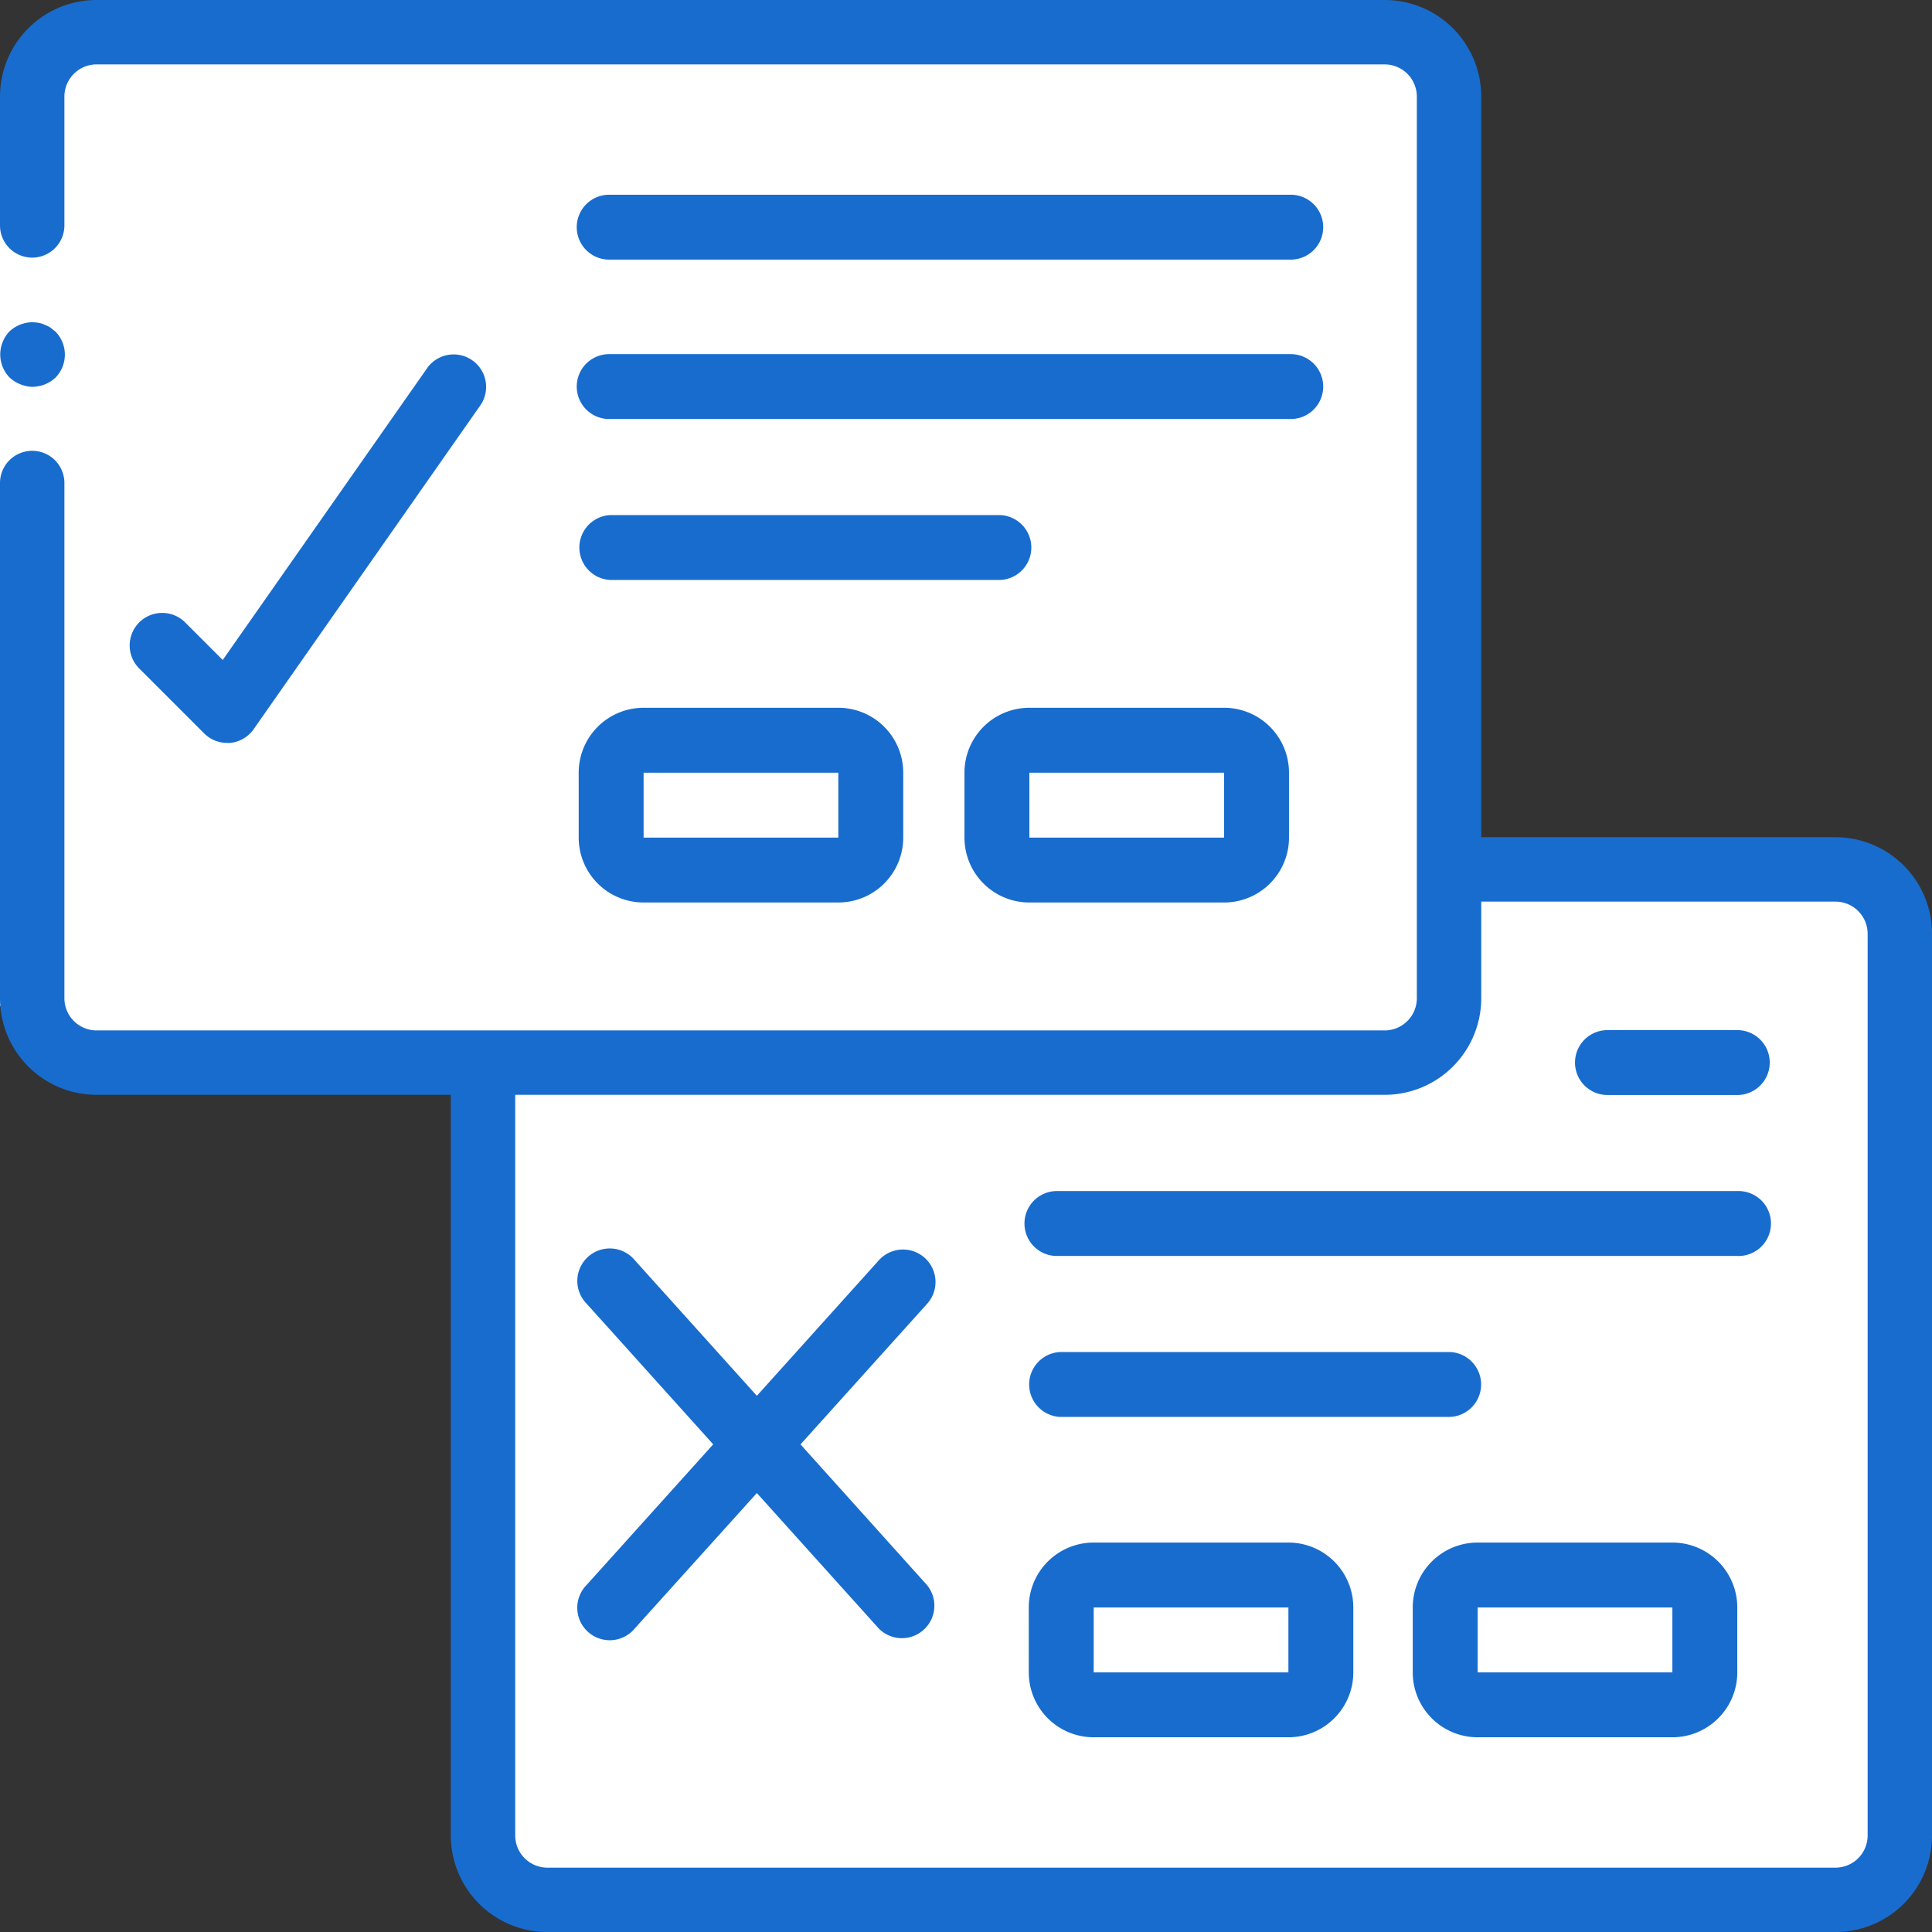 <svg xmlns="http://www.w3.org/2000/svg" width="41.999" height="41.999" viewBox="0 0 41.999 41.999">
  <rect x="0" y="0" width="41.999" height="41.999" fill="#333333" stroke="none"/>
  <g id="Group_106500" data-name="Group 106500" transform="translate(18607.598 15207)">
    <path id="Path_86159" data-name="Path 86159" d="M148.166,229.4h8.466a1.415,1.415,0,0,1,1.411,1.411v19.754a1.415,1.415,0,0,1-1.411,1.411H128.411A1.415,1.415,0,0,1,127,250.566V229.4Z" transform="translate(-18724.348 -15417.683)" fill="#fff"/>
    <path id="Path_86160" data-name="Path 86160" d="M119.912,251.976h26.739a1.433,1.433,0,0,0,1.447-1.411V230.81a1.433,1.433,0,0,0-1.446-1.411H118.466Z" transform="translate(-18716.518 -15417.683)" fill="#fff"/>
    <path id="Path_86161" data-name="Path 86161" d="M8.944,7.533H37.165a1.411,1.411,0,0,1,1.411,1.411V28.7a1.411,1.411,0,0,1-1.411,1.411H8.944A1.411,1.411,0,0,1,7.533,28.7V8.944A1.411,1.411,0,0,1,8.944,7.533Z" transform="translate(-18614.424 -15213.828)" fill="#fff"/>
    <path id="Path_86162" data-name="Path 86162" d="M8.944,7.533h26.1a1.411,1.411,0,0,1,1.411,1.411V28.7a1.411,1.411,0,0,1-1.411,1.411H8.944A1.411,1.411,0,0,1,7.533,28.7V8.944A1.411,1.411,0,0,1,8.944,7.533Z" transform="translate(-18614.424 -15213.828)" fill="#fff"/>
    <g id="Group_106496" data-name="Group 106496" transform="translate(-18594.523 -15191.105)">
      <path id="Path_86163" data-name="Path 86163" d="M161.839,195.267h4.233a.706.706,0,0,1,.706.705v1.411a.706.706,0,0,1-.706.706h-4.233a.706.706,0,0,1-.706-.706v-1.411A.705.705,0,0,1,161.839,195.267Z" transform="translate(-161.134 -195.267)" fill="#fff"/>
      <path id="Path_86164" data-name="Path 86164" d="M264.24,195.267h4.233a.706.706,0,0,1,.706.705v1.411a.706.706,0,0,1-.706.706H264.24a.706.706,0,0,1-.706-.706v-1.411A.705.705,0,0,1,264.24,195.267Z" transform="translate(-255.068 -195.267)" fill="#fff"/>
      <path id="Path_86165" data-name="Path 86165" d="M281.305,417.133h4.233a.705.705,0,0,1,.705.706v1.411a.705.705,0,0,1-.705.705h-4.233a.705.705,0,0,1-.706-.705v-1.411A.706.706,0,0,1,281.305,417.133Z" transform="translate(-270.723 -398.79)" fill="#fff"/>
      <path id="Path_86166" data-name="Path 86166" d="M383.706,417.133h4.233a.706.706,0,0,1,.706.706v1.411a.705.705,0,0,1-.706.705h-4.233a.705.705,0,0,1-.706-.705v-1.411A.706.706,0,0,1,383.706,417.133Z" transform="translate(-364.657 -398.79)" fill="#fff"/>
    </g>
    <g id="Group_106497" data-name="Group 106497" transform="translate(-18606.891 -15206.295)">
      <path id="Path_86167" data-name="Path 86167" d="M9.65,28.7V8.944a1.415,1.415,0,0,1,1.411-1.411H8.944A1.415,1.415,0,0,0,7.533,8.944V28.7A1.415,1.415,0,0,0,8.944,30.11h2.117A1.415,1.415,0,0,1,9.65,28.7Z" transform="translate(-7.533 -7.533)" fill="#fff"/>
      <path id="Path_86168" data-name="Path 86168" d="M124.294,297.532V287.386l-.435-6.786h-2.117l.435,6.786v10.146a1.411,1.411,0,0,0,.728,1.226l.012.185h2.117l-.012-.185A1.411,1.411,0,0,1,124.294,297.532Z" transform="translate(-112.3 -258.355)" fill="#fff"/>
    </g>
    <path id="Path_86169" data-name="Path 86169" d="M1.411,25.6V45.354H0V25.6Z" transform="translate(-18607.598 -15230.483)" fill="#fff"/>
    <g id="Group_106499" data-name="Group 106499" transform="translate(-18607.598 -15207)">
      <path id="Path_86170" data-name="Path 86170" d="M.748,86.744a.742.742,0,0,0,.5-.2.715.715,0,0,0,0-1l-.106-.085a.534.534,0,0,0-.127-.063.448.448,0,0,0-.127-.042,1.062,1.062,0,0,0-.141-.014.742.742,0,0,0-.5.2A.728.728,0,0,0,.1,85.77a.72.72,0,0,0,.148.769.729.729,0,0,0,.233.148A.7.7,0,0,0,.748,86.744Z" transform="translate(-0.042 -78.335)" fill="#186cce"/>
      <path id="Path_86171" data-name="Path 86171" d="M153.6,190.555a1.411,1.411,0,0,0,1.411,1.411h4.233a1.411,1.411,0,0,0,1.411-1.411v-1.411a1.411,1.411,0,0,0-1.411-1.411h-4.233a1.411,1.411,0,0,0-1.411,1.411Zm1.411-1.411h4.233v1.411h-4.233Z" transform="translate(-141.02 -172.347)" fill="#186cce"/>
      <path id="Path_86172" data-name="Path 86172" d="M257.411,187.733A1.411,1.411,0,0,0,256,189.144v1.411a1.411,1.411,0,0,0,1.411,1.411h4.233a1.411,1.411,0,0,0,1.411-1.411v-1.411a1.411,1.411,0,0,0-1.411-1.411Zm0,2.822v-1.411h4.233v1.411Z" transform="translate(-235.034 -172.347)" fill="#186cce"/>
      <path id="Path_86173" data-name="Path 86173" d="M154.305,52.612h14.816a.705.705,0,1,0,0-1.411H154.305a.705.705,0,0,0,0,1.411Z" transform="translate(-141.062 -46.968)" fill="#186cce"/>
      <path id="Path_86174" data-name="Path 86174" d="M154.305,95.278h14.816a.705.705,0,1,0,0-1.411H154.305a.705.705,0,0,0,0,1.411Z" transform="translate(-141.062 -86.169)" fill="#186cce"/>
      <path id="Path_86175" data-name="Path 86175" d="M154.305,137.945h8.466a.706.706,0,0,0,0-1.411h-8.466a.706.706,0,0,0,0,1.411Z" transform="translate(-141.031 -125.337)" fill="#186cce"/>
      <path id="Path_86176" data-name="Path 86176" d="M36.344,102.557a.6.6,0,0,0,.061,0,.706.706,0,0,0,.516-.3L41.861,95.2a.706.706,0,0,0-1.156-.809l-4.457,6.363-.816-.816a.706.706,0,0,0-1,1l1.411,1.411A.706.706,0,0,0,36.344,102.557Z" transform="translate(-31.406 -86.407)" fill="#186cce"/>
      <path id="Path_86177" data-name="Path 86177" d="M39.9,18.2H32.2V2.1A2.1,2.1,0,0,0,30.1,0H2.1A2.1,2.1,0,0,0,0,2.1V4.9a.7.7,0,0,0,1.4,0V2.1a.7.7,0,0,1,.7-.7h28a.7.7,0,0,1,.7.7V21.7a.7.7,0,0,1-.7.7H2.1a.7.7,0,0,1-.7-.7V10.5a.7.7,0,0,0-1.4,0V21.7a2.1,2.1,0,0,0,2.1,2.1H9.8V39.9A2.1,2.1,0,0,0,11.9,42h28A2.1,2.1,0,0,0,42,39.9V20.3A2.1,2.1,0,0,0,39.9,18.2Zm.7,21.7a.7.7,0,0,1-.7.7h-28a.7.7,0,0,1-.7-.7V23.8H30.1a2.1,2.1,0,0,0,2.1-2.1V19.6h7.7a.7.7,0,0,1,.7.7V39.9Z" fill="#186cce"/>
      <path id="Path_86178" data-name="Path 86178" d="M278.71,409.6h-4.233a1.411,1.411,0,0,0-1.411,1.411v1.411a1.411,1.411,0,0,0,1.411,1.411h4.233a1.411,1.411,0,0,0,1.411-1.411v-1.411A1.411,1.411,0,0,0,278.71,409.6Zm-4.233,2.822v-1.411h4.233v1.411Z" transform="translate(-250.702 -376.067)" fill="#186cce"/>
      <path id="Path_86179" data-name="Path 86179" d="M381.11,409.6h-4.233a1.411,1.411,0,0,0-1.411,1.411v1.411a1.411,1.411,0,0,0,1.411,1.411h4.233a1.411,1.411,0,0,0,1.411-1.411v-1.411A1.411,1.411,0,0,0,381.11,409.6Zm-4.233,2.822v-1.411h4.233v1.411Z" transform="translate(-344.755 -376.067)" fill="#186cce"/>
      <path id="Path_86180" data-name="Path 86180" d="M421.662,273.067h-2.822a.705.705,0,1,0,0,1.411h2.822a.705.705,0,0,0,0-1.411Z" transform="translate(-383.896 -250.674)" fill="#186cce"/>
      <path id="Path_86181" data-name="Path 86181" d="M288.588,315.733H273.772a.706.706,0,0,0,0,1.411h14.816a.706.706,0,1,0,0-1.411Z" transform="translate(-250.822 -289.841)" fill="#186cce"/>
      <path id="Path_86182" data-name="Path 86182" d="M282.239,359.812a.706.706,0,0,0,0-1.411h-8.466a.706.706,0,0,0,0,1.411Z" transform="translate(-250.721 -329.01)" fill="#186cce"/>
      <path id="Path_86183" data-name="Path 86183" d="M161.008,332.867a.706.706,0,0,0-1,.052l-2.651,2.945-2.651-2.945a.706.706,0,1,0-1.048.944l2.75,3.056-2.751,3.056a.706.706,0,1,0,1.048.944l2.652-2.941,2.651,2.945a.706.706,0,0,0,1.048-.944l-2.75-3.059,2.752-3.056A.705.705,0,0,0,161.008,332.867Z" transform="translate(-140.904 -305.521)" fill="#186cce"/>
    </g>
  </g>
</svg>
